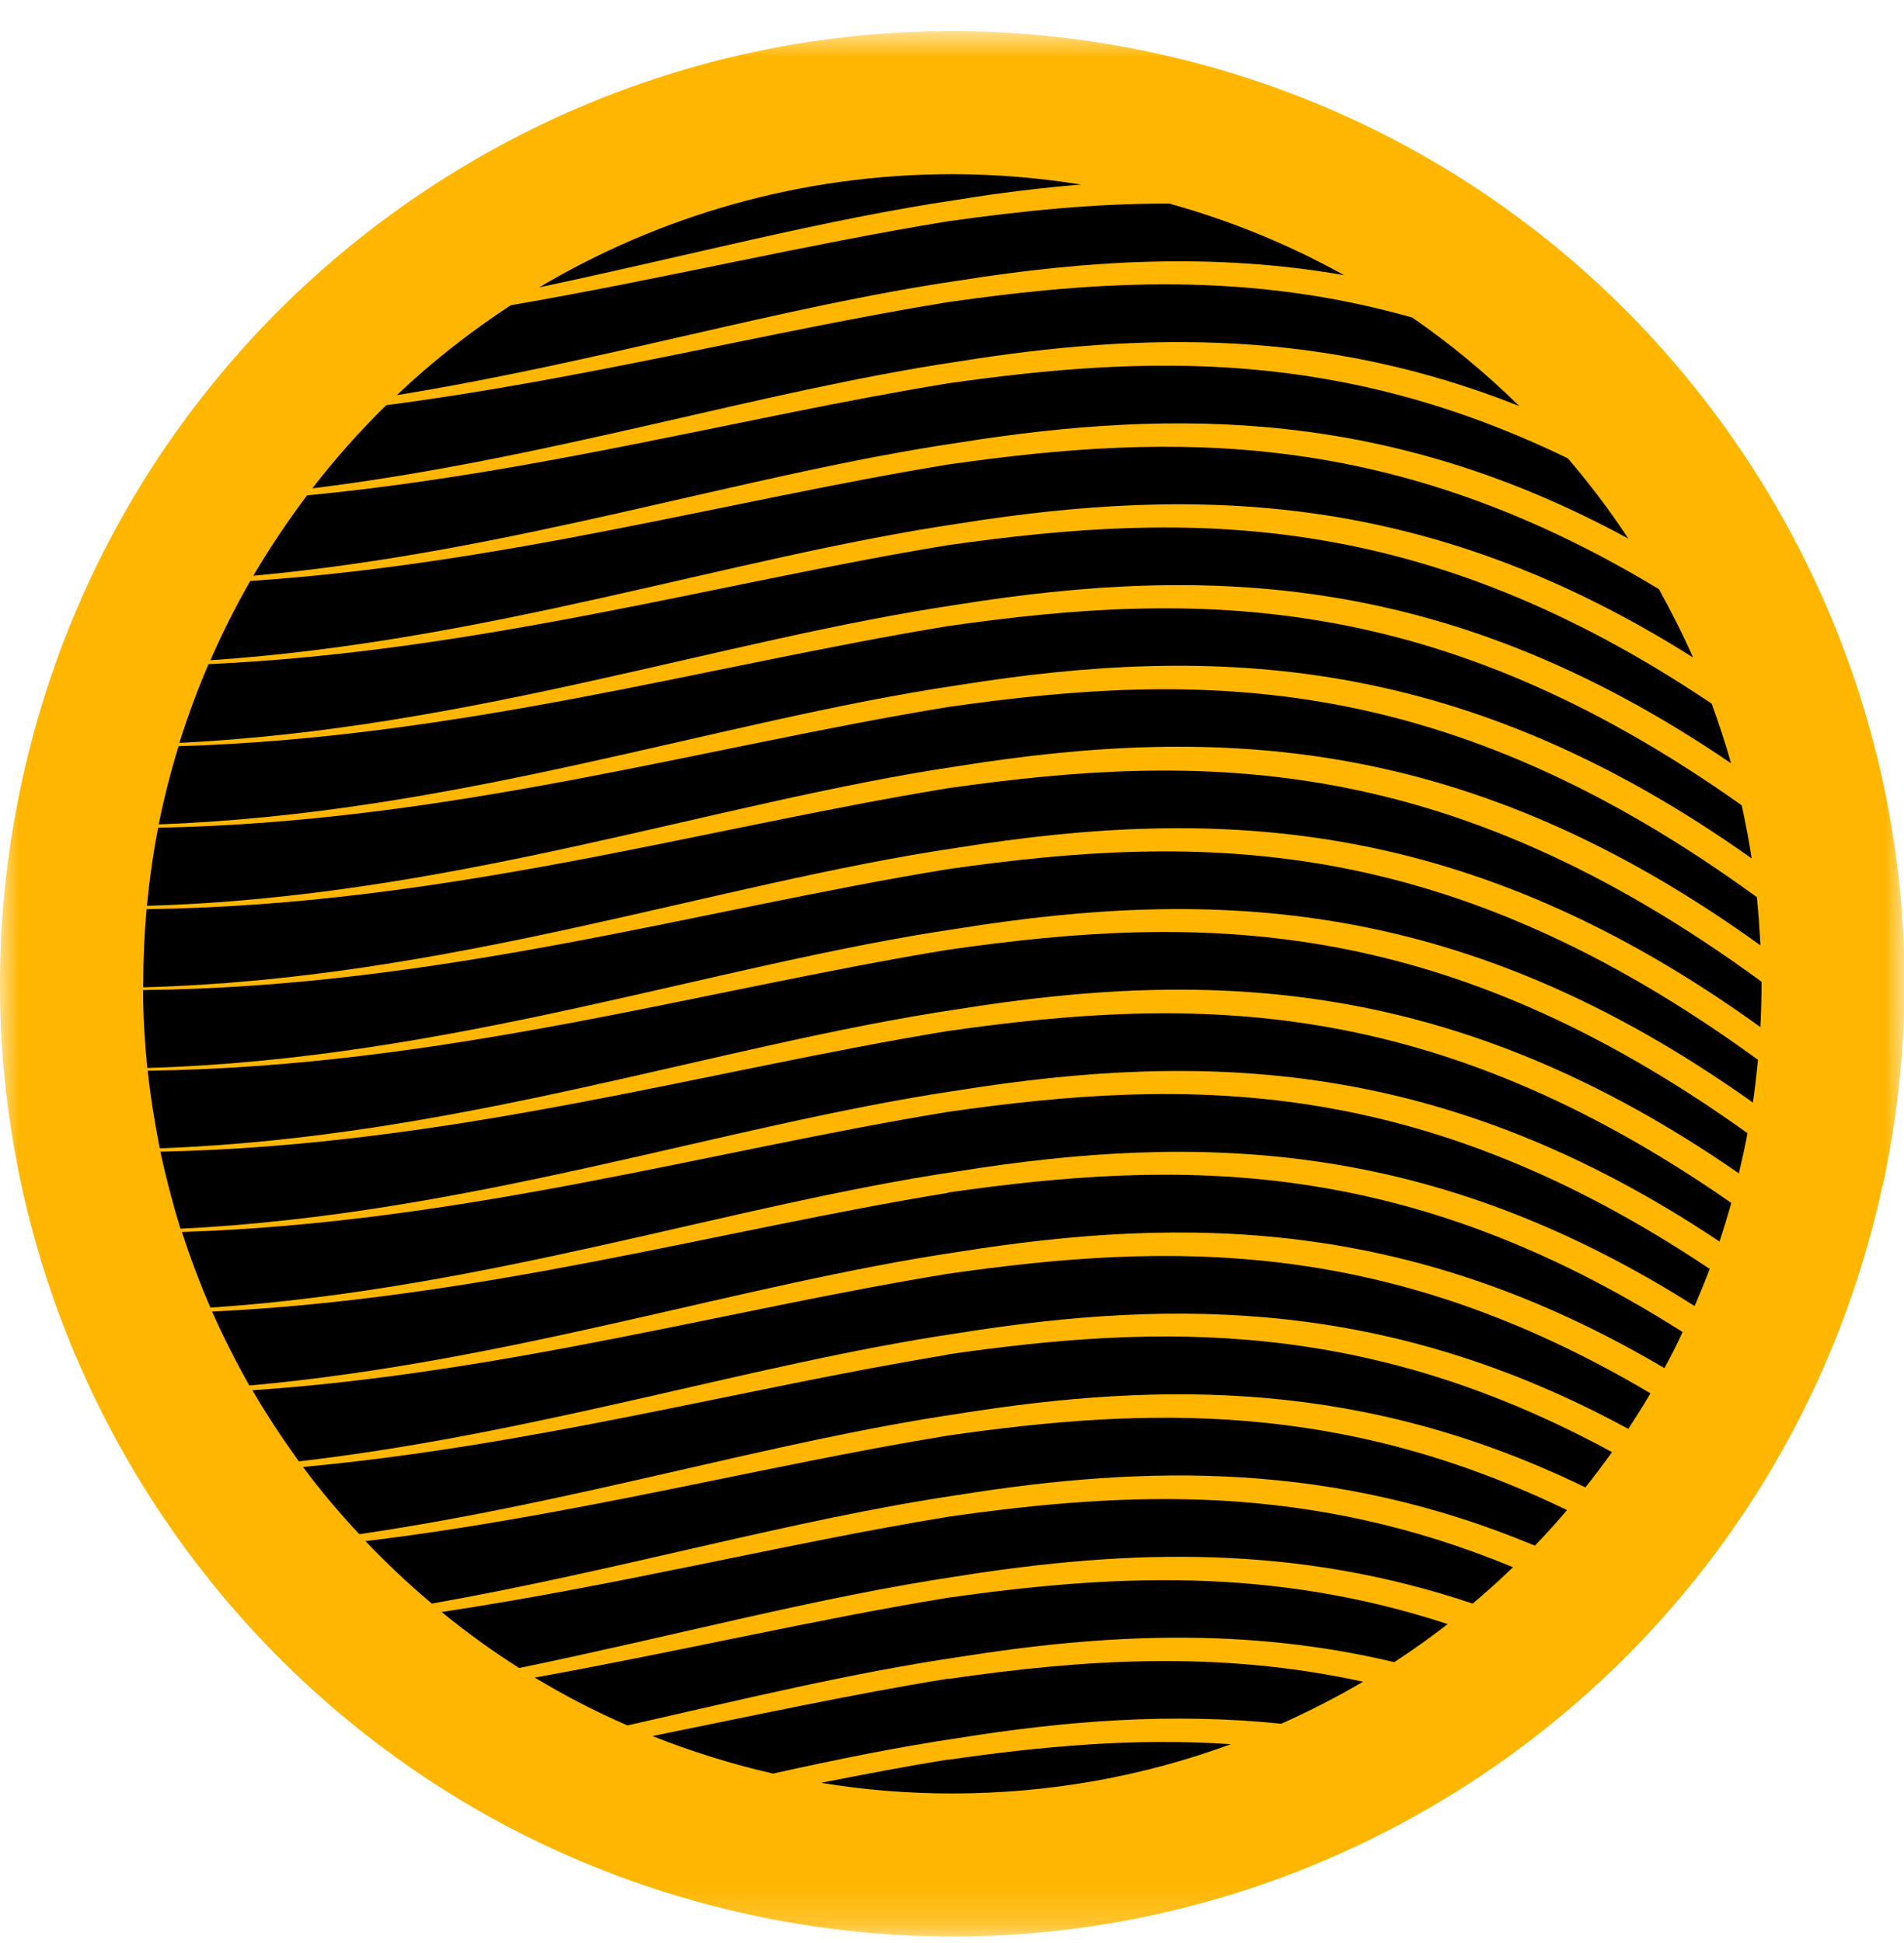 <svg width="50" height="51" viewBox="0 0 50 51" fill="none" xmlns="http://www.w3.org/2000/svg">
<mask id="mask0_0_217" style="mask-type:luminance" maskUnits="userSpaceOnUse" x="0" y="0" width="50" height="51">
<path d="M50 0.816H0V50.816H50V0.816Z" fill="white"/>
</mask>
<g mask="url(#mask0_0_217)">
<path d="M49.434 31.126C46.502 44.62 33.191 53.183 19.697 50.258C6.203 47.332 -2.352 34.015 0.573 20.521C3.506 7.027 16.816 -1.536 30.31 1.389C43.804 4.315 52.367 17.632 49.441 31.126" fill="#FFB600"/>
<path d="M24.892 46.186C23.79 46.362 22.68 46.575 21.562 46.796C22.68 46.98 23.834 47.075 25.002 47.075C27.575 47.075 30.044 46.619 32.322 45.782C29.809 45.612 27.369 45.833 24.885 46.193" fill="black"/>
<path d="M39.895 10.657C39.028 9.805 38.087 9.025 37.087 8.335C32.832 7.129 28.907 7.357 24.894 7.93C20.205 8.695 15.376 9.952 10.143 10.635C9.445 11.319 8.798 12.046 8.203 12.818C14.392 12.054 19.926 10.268 25.166 9.489C30.032 8.709 34.787 8.629 39.895 10.657Z" fill="black"/>
<path d="M42.754 14.127C42.269 13.392 41.74 12.694 41.174 12.032C35.257 9.158 30.157 9.313 24.894 10.062C19.588 10.93 14.105 12.422 8.063 13.002C7.556 13.678 7.086 14.377 6.652 15.112C13.473 14.487 19.492 12.458 25.166 11.62C30.928 10.702 36.529 10.753 42.754 14.134" fill="black"/>
<path d="M44.502 34.279C44.642 33.955 44.774 33.632 44.899 33.308C37.329 28.244 31.229 28.274 24.893 29.185C18.639 30.207 12.149 32.096 4.777 32.338C4.998 33.014 5.248 33.683 5.527 34.323C12.818 33.83 19.183 31.625 25.165 30.743C31.464 29.736 37.572 29.891 44.51 34.286" fill="black"/>
<path d="M24.894 44.062C22.358 44.473 19.786 45.032 17.133 45.568C18.154 45.972 19.205 46.303 20.3 46.553C21.954 46.186 23.578 45.855 25.166 45.62C28.003 45.164 30.796 44.951 33.648 45.245C34.383 44.914 35.103 44.547 35.794 44.142C32.031 43.319 28.503 43.547 24.901 44.069" fill="black"/>
<path d="M35.301 7.225C33.86 6.424 32.324 5.792 30.707 5.344C28.759 5.337 26.841 5.535 24.901 5.807C21.197 6.41 17.419 7.321 13.413 8.012C12.348 8.71 11.341 9.497 10.422 10.371C15.728 9.511 20.564 8.041 25.173 7.365C28.554 6.829 31.876 6.623 35.308 7.225" fill="black"/>
<path d="M45.156 32.582C45.266 32.251 45.369 31.913 45.465 31.575C37.63 26.122 31.383 26.136 24.893 27.062C18.484 28.113 11.825 30.068 4.211 30.23C4.358 30.914 4.534 31.59 4.74 32.251C12.354 31.876 18.962 29.539 25.158 28.62C31.655 27.584 37.946 27.775 45.156 32.589" fill="black"/>
<path d="M46.033 28.936C46.085 28.568 46.129 28.193 46.166 27.819C38 21.873 31.576 21.858 24.895 22.813C18.354 23.879 11.563 25.9 3.758 25.988C3.758 26.679 3.802 27.363 3.868 28.032C11.857 27.796 18.729 25.32 25.16 24.372C31.915 23.291 38.448 23.548 46.026 28.936" fill="black"/>
<path d="M46.228 26.951C46.25 26.576 46.258 26.201 46.258 25.827C46.258 25.805 46.258 25.79 46.258 25.768C38.048 19.756 31.602 19.734 24.892 20.689C18.38 21.755 11.611 23.762 3.85 23.864C3.791 24.511 3.762 25.165 3.762 25.827C3.762 25.856 3.762 25.886 3.762 25.915C11.795 25.702 18.704 23.203 25.164 22.247C31.977 21.16 38.562 21.432 46.228 26.959" fill="black"/>
<path d="M46.002 22.542C45.929 22.071 45.841 21.601 45.738 21.138C37.778 15.493 31.457 15.493 24.894 16.434C18.617 17.463 12.098 19.359 4.69 19.587C4.484 20.256 4.308 20.939 4.168 21.638C12.025 21.351 18.816 18.926 25.159 17.985C31.906 16.904 38.432 17.162 46.002 22.534" fill="black"/>
<path d="M45.458 20.035C45.311 19.506 45.134 18.984 44.95 18.47C37.358 13.369 31.243 13.406 24.893 14.31C18.837 15.302 12.568 17.103 5.475 17.433C5.189 18.102 4.931 18.793 4.711 19.499C12.34 19.124 18.954 16.787 25.158 15.868C31.743 14.817 38.115 15.03 45.458 20.035Z" fill="black"/>
<path d="M45.662 30.802C45.743 30.457 45.824 30.104 45.89 29.744C37.849 23.989 31.499 23.982 24.892 24.93C18.387 25.995 11.626 27.995 3.879 28.105C3.952 28.796 4.063 29.472 4.195 30.141C12.044 29.854 18.821 27.429 25.164 26.488C31.808 25.422 38.239 25.657 45.669 30.802" fill="black"/>
<path d="M44.459 17.257C44.187 16.639 43.885 16.044 43.562 15.463C36.602 11.259 30.854 11.34 24.894 12.193C19.154 13.134 13.215 14.802 6.571 15.25C6.189 15.919 5.836 16.617 5.527 17.33C12.818 16.838 19.183 14.633 25.166 13.744C31.45 12.744 37.543 12.891 44.459 17.257Z" fill="black"/>
<path d="M24.893 31.31C18.866 32.295 12.619 34.088 5.57 34.426C5.864 35.088 6.195 35.742 6.548 36.367C13.413 35.749 19.454 33.706 25.157 32.861C31.213 31.891 37.093 32.001 43.708 35.911C43.877 35.602 44.039 35.286 44.186 34.963C36.939 30.362 31.022 30.421 24.885 31.303" fill="black"/>
<path d="M24.893 33.434C19.168 34.368 13.244 36.036 6.629 36.492C7.004 37.138 7.415 37.756 7.849 38.358C14.177 37.623 19.822 35.779 25.165 34.992C30.927 34.066 36.535 34.125 42.76 37.506C42.959 37.197 43.157 36.889 43.341 36.572C36.476 32.501 30.787 32.589 24.893 33.434Z" fill="black"/>
<path d="M24.892 37.681C20.042 38.475 15.044 39.791 9.598 40.452C10.149 41.033 10.729 41.577 11.339 42.091C16.286 41.217 20.828 39.879 25.164 39.24C30.162 38.439 35.035 38.372 40.305 40.57C40.599 40.269 40.878 39.96 41.15 39.637C35.241 36.778 30.147 36.925 24.892 37.681Z" fill="black"/>
<path d="M24.891 35.558C19.555 36.432 14.043 37.939 7.957 38.505C8.413 39.122 8.912 39.71 9.434 40.269C15.13 39.438 20.275 37.829 25.163 37.109C30.579 36.241 35.849 36.234 41.633 39.041C41.876 38.74 42.104 38.431 42.332 38.115C35.915 34.624 30.499 34.742 24.891 35.55" fill="black"/>
<path d="M28.389 4.844C27.287 4.668 26.155 4.572 25.001 4.572C21.04 4.572 17.335 5.66 14.16 7.542C18.026 6.726 21.657 5.756 25.155 5.241C26.236 5.065 27.316 4.932 28.389 4.844Z" fill="black"/>
<path d="M24.891 41.938C21.385 42.511 17.806 43.356 14.043 44.033C14.822 44.503 15.63 44.922 16.476 45.289C19.489 44.606 22.37 43.908 25.163 43.496C28.978 42.886 32.719 42.702 36.614 43.628C37.099 43.312 37.562 42.982 38.018 42.629C33.395 41.115 29.198 41.328 24.891 41.938Z" fill="black"/>
<path d="M24.893 39.813C20.638 40.512 16.279 41.607 11.598 42.312C12.244 42.842 12.928 43.334 13.633 43.782C17.698 42.944 21.498 41.916 25.158 41.372C29.641 40.659 34.022 40.526 38.674 42.092C39.034 41.783 39.394 41.467 39.732 41.136C34.419 38.939 29.722 39.123 24.886 39.813" fill="black"/>
<path d="M46.23 24.827C46.208 24.393 46.179 23.967 46.135 23.548C37.984 17.617 31.568 17.602 24.894 18.558C18.463 19.609 11.79 21.578 4.153 21.726C4.021 22.402 3.926 23.085 3.859 23.776C11.856 23.548 18.735 21.064 25.166 20.109C31.979 19.021 38.572 19.293 46.238 24.82" fill="black"/>
</g>
</svg>
